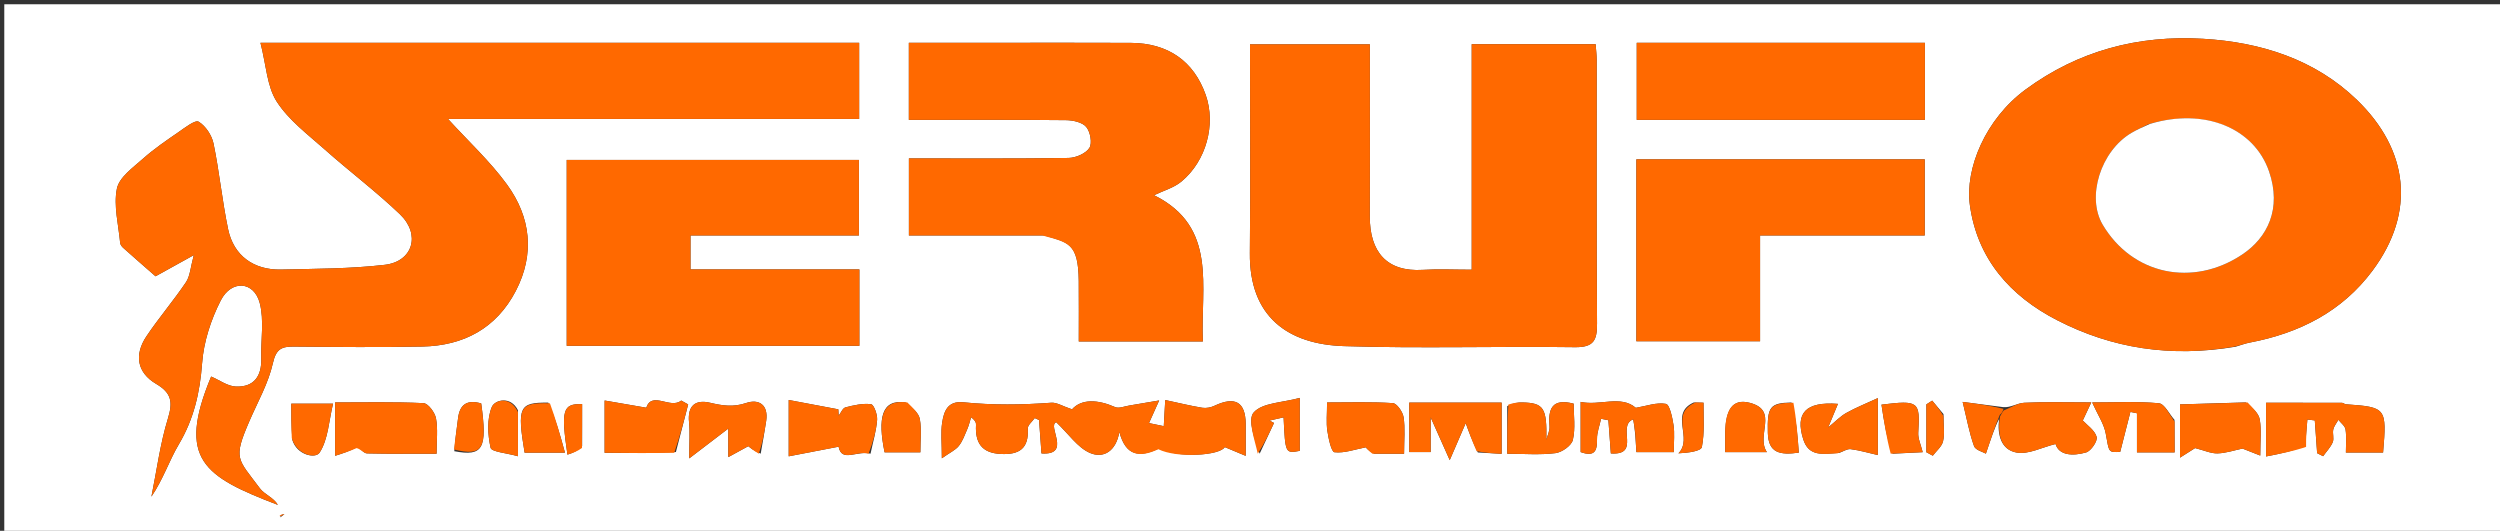 <svg version="1.1" id="Layer_1" xmlns="http://www.w3.org/2000/svg" xmlns:xlink="http://www.w3.org/1999/xlink" x="0px" y="0px"
	 width="100%" viewBox="0 0 584 124" enable-background="new 0 0 584 124" xml:space="preserve">
<rect x="0" y="0" width="584" height="124" fill="#333333" stroke="none"/>
<path fill="#FFFFFF" opacity="1" stroke="none" 
	d="
M394,125 
	C262.667,125 131.833,125 1,125 
	C1,83.667 1,42.333 1,1 
	C195.667,1 390.333,1 585,1 
	C585,42.333 585,83.667 585,125 
	C521.5,125 458,125 394,125 
M466.986,97.879 
	C466.521,101.49 467.419,105.072 471.097,105.723 
	C473.831,106.207 476.949,104.513 480.175,103.72 
	C480.972,106.386 484.167,106.588 487.31,105.689 
	C488.461,105.36 490.05,103.012 489.778,102.06 
	C489.329,100.492 487.529,99.31 486.536,98.225 
	C486.891,97.471 487.566,96.033 488.522,94 
	C482.488,94 477.665,93.844 472.863,94.087 
	C471.231,94.17 469.651,95.26 467.975,95.11 
	C464.703,94.688 461.431,94.266 458.473,93.884 
	C459.454,97.888 460.03,101.144 461.134,104.208 
	C461.476,105.157 463.255,105.587 463.904,105.974 
	C465.129,102.321 466.013,99.687 466.986,97.879 
M167.5,10 
	C132.413,10 97.327,10 60.844,10 
	C62.185,15.235 62.35,20.171 64.646,23.736 
	C67.447,28.085 71.917,31.418 75.885,34.944 
	C81.646,40.065 87.841,44.716 93.404,50.035 
	C98.325,54.741 96.482,61.093 89.882,61.861 
	C81.874,62.794 73.746,62.776 65.665,62.966 
	C59.257,63.117 54.579,59.696 53.295,53.567 
	C51.906,46.94 51.258,40.158 49.883,33.528 
	C49.484,31.601 48.031,29.407 46.404,28.427 
	C45.602,27.945 43.21,29.82 41.699,30.862 
	C38.857,32.823 35.975,34.775 33.407,37.065 
	C31.067,39.151 27.836,41.421 27.304,44.073 
	C26.498,48.085 27.677,52.5 28.065,56.738 
	C28.103,57.145 28.441,57.6 28.766,57.891 
	C31.109,59.988 33.484,62.049 36.332,64.544 
	C38.274,63.469 41.03,61.943 45.273,59.595 
	C44.49,62.45 44.413,64.481 43.449,65.915 
	C40.54,70.24 37.116,74.22 34.213,78.55 
	C31.291,82.908 32.025,87.055 36.468,89.671 
	C40.068,91.791 40.413,93.897 39.225,97.762 
	C37.406,103.686 36.602,109.921 35.366,116.024 
	C38.103,112.001 39.492,107.64 41.768,103.806 
	C45.288,97.879 46.708,91.684 47.215,84.842 
	C47.584,79.852 49.271,74.673 51.566,70.19 
	C54.078,65.281 59.336,65.688 60.677,70.795 
	C61.742,74.852 60.901,79.394 61.029,83.717 
	C61.153,87.877 59.32,90.462 55.106,90.297 
	C53.164,90.22 51.277,88.792 49.323,87.959 
	C41.235,107.373 47.652,111.316 64.911,117.948 
	C63.937,116.23 61.796,115.536 60.701,114.064 
	C55.488,107.058 54.385,107.315 58.285,98.312 
	C60.218,93.852 62.704,89.498 63.75,84.83 
	C64.505,81.457 65.833,80.937 68.689,80.964 
	C78.684,81.058 88.683,81.158 98.675,80.955 
	C108.301,80.758 115.934,76.704 120.482,67.973 
	C124.984,59.332 123.993,50.727 118.417,43.082 
	C114.462,37.661 109.431,33.024 104.645,27.778 
	C136.765,27.778 168.695,27.778 200.702,27.778 
	C200.702,21.751 200.702,16.025 200.702,10 
	C189.771,10 179.136,10 167.5,10 
M522.268,80.992 
	C523.357,80.666 524.426,80.239 525.536,80.028 
	C537.103,77.825 547.102,72.798 554.231,63.207 
	C564.467,49.433 562.548,34.918 550.6,23.357 
	C540.796,13.871 528.119,9.848 514.62,9.058 
	C499.482,8.172 485.544,11.813 473.146,20.936 
	C463.85,27.776 458.965,39.362 460.168,47.967 
	C461.918,60.489 469.551,69.14 480.524,74.789 
	C493.39,81.411 507.062,83.527 522.268,80.992 
M320,20.523 
	C320,17.093 320,13.663 320,10.349 
	C310.3,10.349 301.246,10.349 292,10.349 
	C292,26.831 292.127,42.966 291.963,59.097 
	C291.811,74.089 300.953,80.436 313.948,80.855 
	C331.908,81.433 349.901,80.853 367.876,81.104 
	C372.346,81.166 373.097,79.434 373.069,75.534 
	C372.922,55.06 373.004,34.585 372.989,14.11 
	C372.988,12.836 372.828,11.562 372.745,10.321 
	C363.024,10.321 353.638,10.321 343.791,10.321 
	C343.791,28.021 343.791,45.405 343.791,63 
	C339.679,63 336.021,62.809 332.389,63.038 
	C323.936,63.571 319.939,58.838 319.987,50.483 
	C320.043,40.828 320,31.173 320,20.523 
M243.944,55.003 
	C249.481,56.669 251.91,56.676 251.992,65.657 
	C252.036,70.405 252,75.154 252,79.761 
	C262.041,79.761 271.312,79.761 280.992,79.761 
	C280.421,66.954 284.53,52.996 269.583,45.602 
	C271.732,44.561 274.195,43.89 275.984,42.407 
	C281.819,37.571 284.064,29.016 281.663,22.194 
	C278.884,14.3 272.881,10.064 264.135,10.015 
	C252.979,9.953 241.822,10 230.666,10 
	C224.56,10 218.454,10 212.304,10 
	C212.304,16.265 212.304,21.989 212.304,28 
	C224.735,28 236.866,27.943 248.995,28.068 
	C250.635,28.085 252.823,28.554 253.747,29.658 
	C254.699,30.796 255.185,33.466 254.476,34.558 
	C253.622,35.872 251.304,36.871 249.603,36.897 
	C237.179,37.088 224.75,37 212.319,37 
	C212.319,43.297 212.319,49.022 212.319,55 
	C222.772,55 232.908,55 243.944,55.003 
M187.492,55 
	C191.916,55 196.34,55 200.643,55 
	C200.643,48.62 200.643,42.895 200.643,37.365 
	C177.578,37.365 154.871,37.365 132.385,37.365 
	C132.385,52.116 132.385,66.499 132.385,80.782 
	C155.36,80.782 177.949,80.782 200.75,80.782 
	C200.75,74.843 200.75,69.121 200.75,62.935 
	C187.449,62.935 174.389,62.935 161.302,62.935 
	C161.302,60.069 161.302,57.678 161.302,55 
	C169.9,55 178.197,55 187.492,55 
M419.549,55 
	C429.633,55 439.717,55 449.622,55 
	C449.622,48.58 449.622,42.851 449.622,37.224 
	C426.979,37.224 404.715,37.224 382.253,37.224 
	C382.253,51.5 382.253,65.553 382.253,79.715 
	C391.896,79.715 401.285,79.715 411.154,79.715 
	C411.154,71.374 411.154,63.307 411.154,55 
	C413.943,55 416.255,55 419.549,55 
M394.511,10 
	C390.422,10 386.333,10 382.342,10 
	C382.342,16.36 382.342,22.079 382.342,28 
	C393.803,28 404.925,28 416.047,28 
	C427.28,28 438.514,28 449.659,28 
	C449.659,21.64 449.659,15.921 449.659,10 
	C431.381,10 413.445,10 394.511,10 
M270.888,104.693 
	C274.947,107.119 285.006,106.405 286.104,104.441 
	C287.615,105.074 289,105.654 291,106.491 
	C291,103.322 291.016,101.175 290.997,99.029 
	C290.95,93.887 288.518,92.508 283.713,94.781 
	C282.863,95.183 281.758,95.402 280.845,95.252 
	C278.063,94.794 275.317,94.115 272.196,93.444 
	C272.048,96.101 271.952,97.82 271.856,99.549 
	C270.223,99.209 268.835,98.921 268.405,98.832 
	C269.038,97.424 269.658,96.043 270.779,93.548 
	C267.547,94.098 265.68,94.431 263.808,94.729 
	C262.697,94.905 261.378,95.482 260.496,95.095 
	C256.377,93.288 252.617,93.162 250.426,95.62 
	C248.234,94.888 246.87,93.981 245.58,94.077 
	C238.722,94.589 231.875,94.673 225.04,93.972 
	C221.348,93.593 220.492,96.102 220.083,98.748 
	C219.737,100.995 220.012,103.337 220.012,107.058 
	C221.914,105.716 223.194,105.148 223.97,104.177 
	C224.87,103.051 225.374,101.592 225.959,100.238 
	C226.34,99.355 226.557,98.401 226.848,97.479 
	C227.951,98.321 228.017,98.82 227.992,99.315 
	C227.787,103.378 229.278,105.813 233.746,106.045 
	C238.099,106.272 240.368,104.78 240.094,100.11 
	C240.048,99.326 241.147,98.475 241.717,97.654 
	C242.051,97.81 242.385,97.967 242.719,98.123 
	C242.906,100.693 243.093,103.262 243.286,105.918 
	C250.413,106.418 244.55,99.44 246.731,98.619 
	C249.682,101.434 251.717,104.524 254.562,105.784 
	C257.763,107.2 260.724,105.399 261.48,100.901 
	C262.954,106.482 266.108,107.026 270.888,104.693 
M538.499,104.014 
	C538.667,102.011 538.836,100.008 539.004,98.004 
	C539.581,98.073 540.158,98.141 540.734,98.209 
	C540.916,100.759 541.098,103.309 541.28,105.859 
	C541.746,106.096 542.212,106.334 542.678,106.571 
	C543.451,105.486 544.428,104.486 544.93,103.288 
	C545.286,102.436 544.843,101.282 545.054,100.328 
	C545.231,99.525 545.836,98.815 546.251,98.064 
	C546.832,98.814 547.795,99.508 547.916,100.326 
	C548.174,102.065 547.995,103.869 547.995,105.71 
	C551.256,105.71 553.99,105.71 556.692,105.71 
	C557.571,95.267 557.445,95.111 547.992,94.436 
	C547.682,94.414 547.386,94.096 547.083,94.094 
	C541.135,94.073 535.187,94.079 529.354,94.079 
	C529.354,98.387 529.354,102.121 529.354,106.629 
	C532.852,105.948 535.877,105.359 538.499,104.014 
M83.572,104.371 
	C84.291,104.91 84.998,105.897 85.73,105.915 
	C91.012,106.049 96.299,105.987 101.985,105.987 
	C101.985,102.93 102.323,100.247 101.85,97.716 
	C101.593,96.346 100,94.222 98.929,94.172 
	C92.05,93.849 85.147,94.007 78.281,94.007 
	C78.281,98.338 78.281,102.089 78.281,106.475 
	C80.135,105.889 81.579,105.433 83.572,104.371 
M203.356,105.983 
	C203.904,103.359 204.684,100.753 204.897,98.102 
	C204.998,96.858 204.137,94.511 203.485,94.427 
	C201.544,94.177 199.453,94.658 197.501,95.162 
	C196.848,95.331 196.436,96.431 195.914,97.105 
	C195.888,96.61 195.861,96.115 195.834,95.62 
	C192.09,94.915 188.346,94.21 184.241,93.437 
	C184.241,98.184 184.241,101.903 184.241,106.598 
	C188.417,105.792 192.18,105.065 195.901,104.347 
	C196.605,108.111 200.227,105.164 203.356,105.983 
M345.227,105.696 
	C347,105.799 348.772,105.902 350.781,106.019 
	C350.781,101.885 350.781,98.126 350.781,94.04 
	C347.084,94.04 343.585,94.04 340.085,94.04 
	C336.458,94.04 332.831,94.04 329.196,94.04 
	C329.196,98.312 329.196,101.926 329.196,105.598 
	C330.899,105.598 332.398,105.598 334.204,105.598 
	C334.204,103.022 334.204,100.839 334.204,97.508 
	C335.921,101.356 337.147,104.103 338.657,107.485 
	C340.109,104.124 341.325,101.309 342.39,98.843 
	C343.12,100.866 343.881,102.974 345.227,105.696 
M382,101.644 
	C382.093,103.054 382.186,104.464 382.262,105.611 
	C385.468,105.611 388.185,105.611 391,105.611 
	C391,103.233 391.233,101.209 390.931,99.268 
	C390.655,97.493 390.037,94.502 389.153,94.342 
	C386.969,93.945 384.545,94.863 382.127,95.267 
	C378.6,92.24 373.777,94.85 369.239,93.887 
	C369.239,98.218 369.239,101.95 369.239,105.605 
	C372.559,106.801 373.116,105.267 373.066,102.566 
	C373.037,100.993 373.675,99.408 374.012,97.829 
	C374.58,97.941 375.148,98.053 375.717,98.165 
	C375.906,100.724 376.094,103.284 376.289,105.92 
	C383.397,106.421 377.573,99.471 381.514,97.959 
	C381.692,98.979 381.845,99.856 382,101.644 
M157.892,105.594 
	C158.846,101.887 159.8,98.18 160.754,94.472 
	C160.216,94.172 159.677,93.872 159.139,93.571 
	C156.594,95.639 152.315,91.272 150.964,95.241 
	C147.763,94.687 144.681,94.154 141.239,93.558 
	C141.239,98.14 141.239,101.871 141.239,105.767 
	C146.691,105.826 151.908,105.883 157.892,105.594 
M524.591,94.002 
	C519.48,94.156 514.37,94.309 509.25,94.463 
	C509.25,98.3 509.25,102.058 509.25,106.905 
	C511.262,105.63 512.6,104.782 512.777,104.67 
	C514.929,105.219 516.47,105.951 517.992,105.914 
	C519.933,105.868 521.859,105.2 523.85,104.788 
	C524.648,105.102 526.039,105.649 528,106.421 
	C528,102.948 528.296,100.422 527.887,98.016 
	C527.644,96.584 526.291,95.341 524.591,94.002 
M321.024,105.997 
	C323.272,105.997 325.521,105.997 327.997,105.997 
	C327.997,102.718 328.271,100.039 327.879,97.461 
	C327.69,96.213 326.31,94.229 325.367,94.167 
	C320.321,93.839 315.242,94.013 310,94.013 
	C310,96.687 309.778,98.699 310.065,100.636 
	C310.331,102.435 310.986,105.563 311.737,105.645 
	C314.065,105.898 316.521,104.979 319.036,104.493 
	C319.11,104.59 319.646,105.281 321.024,105.997 
M429.665,105.795 
	C430.552,105.481 431.484,104.814 432.316,104.922 
	C434.452,105.199 436.543,105.821 438.665,106.308 
	C438.665,101.815 438.665,98.091 438.665,92.991 
	C435.871,94.286 433.493,95.227 431.284,96.471 
	C429.868,97.268 428.703,98.51 427.056,99.854 
	C428.072,97.404 428.653,96.004 429.342,94.343 
	C421.734,93.753 419.345,96.565 421.222,102.575 
	C422.522,106.736 425.772,106.077 429.665,105.795 
M177.7,105.972 
	C178.133,103.413 178.617,100.862 178.988,98.295 
	C179.526,94.564 177.284,93.124 174.284,94.144 
	C171.289,95.163 168.76,94.763 165.888,94.084 
	C162.415,93.263 160.559,94.787 160.957,98.662 
	C161.191,100.938 161,103.259 161,107.084 
	C164.469,104.435 167.025,102.483 170.13,100.112 
	C170.13,102.443 170.13,104.055 170.13,106.781 
	C172.212,105.644 173.584,104.894 174.807,104.226 
	C175.15,104.523 175.999,105.257 177.7,105.972 
M507.963,98.078 
	C506.749,96.722 505.63,94.318 504.302,94.196 
	C499.274,93.733 494.177,94.01 488.73,94.01 
	C490.045,96.93 491.486,99.013 491.898,101.282 
	C492.697,105.68 492.457,105.724 495.283,105.551 
	C496.091,102.383 496.876,99.306 497.661,96.229 
	C498.171,96.332 498.682,96.435 499.193,96.539 
	C499.193,99.605 499.193,102.671 499.193,105.685 
	C502.335,105.685 505.061,105.685 507.995,105.685 
	C507.995,103.231 507.995,101.092 507.963,98.078 
M352.086,94.874 
	C352.086,98.493 352.086,102.112 352.086,105.999 
	C356.044,105.999 359.749,106.306 363.359,105.853 
	C364.881,105.662 367.114,104.081 367.423,102.758 
	C368.058,100.038 367.614,97.066 367.614,94.297 
	C362.521,92.958 361.611,95.546 361.962,99.602 
	C362.05,100.607 361.497,101.668 361.239,102.704 
	C361.349,95.344 360.683,94.117 355.601,94.01 
	C354.611,93.99 353.619,94.095 352.086,94.874 
M294.25,105.988 
	C295.37,103.593 296.49,101.198 297.61,98.803 
	C297.26,98.618 296.911,98.432 296.561,98.247 
	C297.652,97.996 298.743,97.746 299.845,97.492 
	C300.242,105.947 300.242,105.947 303.623,105.319 
	C303.623,101.558 303.623,97.836 303.623,92.948 
	C299.501,94.084 294.93,94.064 292.883,96.327 
	C291.358,98.013 293.097,102.652 294.25,105.988 
M211.513,94.002 
	C205.856,93.172 205.029,97.736 206.636,105.658 
	C209.383,105.658 212.097,105.658 214.999,105.658 
	C214.999,102.851 215.302,100.332 214.885,97.939 
	C214.639,96.527 213.253,95.314 211.513,94.002 
M403,100.724 
	C403,102.329 403,103.934 403,105.619 
	C406.238,105.619 409.058,105.619 412.746,105.619 
	C410.105,101.697 415.586,95.925 408.801,94.11 
	C404.461,92.948 403.197,96.147 403,100.724 
M128.072,94.053 
	C121.266,93.985 120.771,95.02 122.543,105.737 
	C125.245,105.737 127.955,105.737 131.974,105.737 
	C130.836,101.589 129.848,97.985 128.072,94.053 
M68.29,102.772 
	C69.349,106.317 73.7,107.223 74.666,105.725 
	C76.667,102.623 76.827,98.333 77.801,94.294 
	C73.681,94.294 70.971,94.294 68.037,94.294 
	C68.037,97.032 68.037,99.479 68.29,102.772 
M442.1,105.992 
	C444.373,105.876 446.647,105.76 449.143,105.632 
	C448.719,103.871 448.023,102.456 448.106,101.088 
	C448.552,93.769 448.244,93.445 439.509,94.528 
	C440.088,98.357 440.663,102.162 442.1,105.992 
M120.99,95.818 
	C119.282,92.425 115.602,93.386 114.89,95.068 
	C113.715,97.848 113.92,101.528 114.6,104.594 
	C114.818,105.578 118.371,105.823 120.999,106.579 
	C120.999,102.625 120.999,99.682 120.99,95.818 
M418.483,94.02 
	C413.412,94.128 412.813,95.053 412.963,101.122 
	C413.081,105.871 415.86,106.345 420.201,105.737 
	C419.928,101.837 419.658,97.991 418.483,94.02 
M106.121,105.404 
	C112.832,106.687 113.885,104.817 112.412,94.24 
	C109.275,93.331 107.395,94.322 106.997,97.723 
	C106.729,100.019 106.348,102.302 106.121,105.404 
M395.668,94.009 
	C389.856,96.611 395.596,102.355 392.076,105.899 
	C394.44,105.786 397.373,105.376 397.559,104.428 
	C398.216,101.073 397.935,97.535 397.944,94.066 
	C397.944,94.046 397.008,94.024 395.668,94.009 
M135.99,104.183 
	C135.99,100.912 135.99,97.641 135.99,94.396 
	C131.431,94.283 131.025,95.761 132.551,106.205 
	C133.726,105.822 134.82,105.465 135.99,104.183 
M453.999,96.738 
	C453.119,95.687 452.239,94.635 451.359,93.584 
	C450.906,93.877 450.453,94.17 450,94.463 
	C450,96.249 450,98.034 450,99.82 
	C450,101.762 450,103.705 450,105.648 
	C450.501,105.916 451.003,106.184 451.504,106.452 
	C452.336,105.343 453.596,104.338 453.895,103.1 
	C454.309,101.384 453.999,99.493 453.999,96.738 
M65.484,120.863 
	C65.804,120.611 66.124,120.359 66.444,120.106 
	C65.985,120.154 65.525,120.201 65.484,120.863 
z"/>
<path fill="#FF6900" opacity="1" stroke="none" 
	d="
M168,10 
	C179.136,10 189.771,10 200.702,10 
	C200.702,16.025 200.702,21.751 200.702,27.778 
	C168.695,27.778 136.765,27.778 104.645,27.778 
	C109.431,33.024 114.462,37.661 118.417,43.082 
	C123.993,50.727 124.984,59.332 120.482,67.973 
	C115.934,76.704 108.301,80.758 98.675,80.955 
	C88.683,81.158 78.684,81.058 68.689,80.964 
	C65.833,80.937 64.505,81.457 63.75,84.83 
	C62.704,89.498 60.218,93.852 58.285,98.312 
	C54.385,107.315 55.488,107.058 60.701,114.064 
	C61.796,115.536 63.937,116.23 64.911,117.948 
	C47.652,111.316 41.235,107.373 49.323,87.959 
	C51.277,88.792 53.164,90.22 55.106,90.297 
	C59.32,90.462 61.153,87.877 61.029,83.717 
	C60.901,79.394 61.742,74.852 60.677,70.795 
	C59.336,65.688 54.078,65.281 51.566,70.19 
	C49.271,74.673 47.584,79.852 47.215,84.842 
	C46.708,91.684 45.288,97.879 41.768,103.806 
	C39.492,107.64 38.103,112.001 35.366,116.024 
	C36.602,109.921 37.406,103.686 39.225,97.762 
	C40.413,93.897 40.068,91.791 36.468,89.671 
	C32.025,87.055 31.291,82.908 34.213,78.55 
	C37.116,74.22 40.54,70.24 43.449,65.915 
	C44.413,64.481 44.49,62.45 45.273,59.595 
	C41.03,61.943 38.274,63.469 36.332,64.544 
	C33.484,62.049 31.109,59.988 28.766,57.891 
	C28.441,57.6 28.103,57.145 28.065,56.738 
	C27.677,52.5 26.498,48.085 27.304,44.073 
	C27.836,41.421 31.067,39.151 33.407,37.065 
	C35.975,34.775 38.857,32.823 41.699,30.862 
	C43.21,29.82 45.602,27.945 46.404,28.427 
	C48.031,29.407 49.484,31.601 49.883,33.528 
	C51.258,40.158 51.906,46.94 53.295,53.567 
	C54.579,59.696 59.257,63.117 65.665,62.966 
	C73.746,62.776 81.874,62.794 89.882,61.861 
	C96.482,61.093 98.325,54.741 93.404,50.035 
	C87.841,44.716 81.646,40.065 75.885,34.944 
	C71.917,31.418 67.447,28.085 64.646,23.736 
	C62.35,20.171 62.185,15.235 60.844,10 
	C97.327,10 132.413,10 168,10 
z"/>
<path fill="#FF6900" opacity="1" stroke="none" 
	d="
M521.824,80.996 
	C507.062,83.527 493.39,81.411 480.524,74.789 
	C469.551,69.14 461.918,60.489 460.168,47.967 
	C458.965,39.362 463.85,27.776 473.146,20.936 
	C485.544,11.813 499.482,8.172 514.62,9.058 
	C528.119,9.848 540.796,13.871 550.6,23.357 
	C562.548,34.918 564.467,49.433 554.231,63.207 
	C547.102,72.798 537.103,77.825 525.536,80.028 
	C524.426,80.239 523.357,80.666 521.824,80.996 
M501.834,29.028 
	C500.532,29.69 499.191,30.286 497.932,31.024 
	C490.709,35.261 487.338,46.019 491.201,52.517 
	C498.147,64.202 512.23,67.137 523.738,59.486 
	C529.751,55.489 533.029,48.715 530.057,40.055 
	C526.561,29.863 514.927,25.121 501.834,29.028 
z"/>
<path fill="#FF6900" opacity="1" stroke="none" 
	d="
M320,21.021 
	C320,31.173 320.043,40.828 319.987,50.483 
	C319.939,58.838 323.936,63.571 332.389,63.038 
	C336.021,62.809 339.679,63 343.791,63 
	C343.791,45.405 343.791,28.021 343.791,10.321 
	C353.638,10.321 363.024,10.321 372.745,10.321 
	C372.828,11.562 372.988,12.836 372.989,14.11 
	C373.004,34.585 372.922,55.06 373.069,75.534 
	C373.097,79.434 372.346,81.166 367.876,81.104 
	C349.901,80.853 331.908,81.433 313.948,80.855 
	C300.953,80.436 291.811,74.089 291.963,59.097 
	C292.127,42.966 292,26.831 292,10.349 
	C301.246,10.349 310.3,10.349 320,10.349 
	C320,13.663 320,17.093 320,21.021 
z"/>
<path fill="#FF6900" opacity="1" stroke="none" 
	d="
M243.494,55.002 
	C232.908,55 222.772,55 212.319,55 
	C212.319,49.022 212.319,43.297 212.319,37 
	C224.75,37 237.179,37.088 249.603,36.897 
	C251.304,36.871 253.622,35.872 254.476,34.558 
	C255.185,33.466 254.699,30.796 253.747,29.658 
	C252.823,28.554 250.635,28.085 248.995,28.068 
	C236.866,27.943 224.735,28 212.304,28 
	C212.304,21.989 212.304,16.265 212.304,10 
	C218.454,10 224.56,10 230.666,10 
	C241.822,10 252.979,9.953 264.135,10.015 
	C272.881,10.064 278.884,14.3 281.663,22.194 
	C284.064,29.016 281.819,37.571 275.984,42.407 
	C274.195,43.89 271.732,44.561 269.583,45.602 
	C284.53,52.996 280.421,66.954 280.992,79.761 
	C271.312,79.761 262.041,79.761 252,79.761 
	C252,75.154 252.036,70.405 251.992,65.657 
	C251.91,56.676 249.481,56.669 243.494,55.002 
z"/>
<path fill="#FF6900" opacity="1" stroke="none" 
	d="
M186.993,55 
	C178.197,55 169.9,55 161.302,55 
	C161.302,57.678 161.302,60.069 161.302,62.935 
	C174.389,62.935 187.449,62.935 200.75,62.935 
	C200.75,69.121 200.75,74.843 200.75,80.782 
	C177.949,80.782 155.36,80.782 132.385,80.782 
	C132.385,66.499 132.385,52.116 132.385,37.365 
	C154.871,37.365 177.578,37.365 200.643,37.365 
	C200.643,42.895 200.643,48.62 200.643,55 
	C196.34,55 191.916,55 186.993,55 
z"/>
<path fill="#FF6900" opacity="1" stroke="none" 
	d="
M419.058,55 
	C416.255,55 413.943,55 411.154,55 
	C411.154,63.307 411.154,71.374 411.154,79.715 
	C401.285,79.715 391.896,79.715 382.253,79.715 
	C382.253,65.553 382.253,51.5 382.253,37.224 
	C404.715,37.224 426.979,37.224 449.622,37.224 
	C449.622,42.851 449.622,48.58 449.622,55 
	C439.717,55 429.633,55 419.058,55 
z"/>
<path fill="#FF6900" opacity="1" stroke="none" 
	d="
M395.01,10 
	C413.445,10 431.381,10 449.659,10 
	C449.659,15.921 449.659,21.64 449.659,28 
	C438.514,28 427.28,28 416.047,28 
	C404.925,28 393.803,28 382.342,28 
	C382.342,22.079 382.342,16.36 382.342,10 
	C386.333,10 390.422,10 395.01,10 
z"/>
<path fill="#FF6900" opacity="1" stroke="none" 
	d="
M270.579,104.935 
	C266.108,107.026 262.954,106.482 261.48,100.901 
	C260.724,105.399 257.763,107.2 254.562,105.784 
	C251.717,104.524 249.682,101.434 246.731,98.619 
	C244.55,99.44 250.413,106.418 243.286,105.918 
	C243.093,103.262 242.906,100.693 242.719,98.123 
	C242.385,97.967 242.051,97.81 241.717,97.654 
	C241.147,98.475 240.048,99.326 240.094,100.11 
	C240.368,104.78 238.099,106.272 233.746,106.045 
	C229.278,105.813 227.787,103.378 227.992,99.315 
	C228.017,98.82 227.951,98.321 226.848,97.479 
	C226.557,98.401 226.34,99.355 225.959,100.238 
	C225.374,101.592 224.87,103.051 223.97,104.177 
	C223.194,105.148 221.914,105.716 220.012,107.058 
	C220.012,103.337 219.737,100.995 220.083,98.748 
	C220.492,96.102 221.348,93.593 225.04,93.972 
	C231.875,94.673 238.722,94.589 245.58,94.077 
	C246.87,93.981 248.234,94.888 250.426,95.62 
	C252.617,93.162 256.377,93.288 260.496,95.095 
	C261.378,95.482 262.697,94.905 263.808,94.729 
	C265.68,94.431 267.547,94.098 270.779,93.548 
	C269.658,96.043 269.038,97.424 268.405,98.832 
	C268.835,98.921 270.223,99.209 271.856,99.549 
	C271.952,97.82 272.048,96.101 272.196,93.444 
	C275.317,94.115 278.063,94.794 280.845,95.252 
	C281.758,95.402 282.863,95.183 283.713,94.781 
	C288.518,92.508 290.95,93.887 290.997,99.029 
	C291.016,101.175 291,103.322 291,106.491 
	C289,105.654 287.615,105.074 286.104,104.441 
	C285.006,106.405 274.947,107.119 270.579,104.935 
z"/>
<path fill="#FF6900" opacity="1" stroke="none" 
	d="
M538.7,104.392 
	C535.877,105.359 532.852,105.948 529.354,106.629 
	C529.354,102.121 529.354,98.387 529.354,94.079 
	C535.187,94.079 541.135,94.073 547.083,94.094 
	C547.386,94.096 547.682,94.414 547.992,94.436 
	C557.445,95.111 557.571,95.267 556.692,105.71 
	C553.99,105.71 551.256,105.71 547.995,105.71 
	C547.995,103.869 548.174,102.065 547.916,100.326 
	C547.795,99.508 546.832,98.814 546.251,98.064 
	C545.836,98.815 545.231,99.525 545.054,100.328 
	C544.843,101.282 545.286,102.436 544.93,103.288 
	C544.428,104.486 543.451,105.486 542.678,106.571 
	C542.212,106.334 541.746,106.096 541.28,105.859 
	C541.098,103.309 540.916,100.759 540.734,98.209 
	C540.158,98.141 539.581,98.073 539.004,98.004 
	C538.836,100.008 538.667,102.011 538.7,104.392 
z"/>
<path fill="#FF6900" opacity="1" stroke="none" 
	d="
M83.297,104.674 
	C81.579,105.433 80.135,105.889 78.281,106.475 
	C78.281,102.089 78.281,98.338 78.281,94.007 
	C85.147,94.007 92.05,93.849 98.929,94.172 
	C100,94.222 101.593,96.346 101.85,97.716 
	C102.323,100.247 101.985,102.93 101.985,105.987 
	C96.299,105.987 91.012,106.049 85.73,105.915 
	C84.998,105.897 84.291,104.91 83.297,104.674 
z"/>
<path fill="#FF6900" opacity="1" stroke="none" 
	d="
M202.9,105.99 
	C200.227,105.164 196.605,108.111 195.901,104.347 
	C192.18,105.065 188.417,105.792 184.241,106.598 
	C184.241,101.903 184.241,98.184 184.241,93.437 
	C188.346,94.21 192.09,94.915 195.834,95.62 
	C195.861,96.115 195.888,96.61 195.914,97.105 
	C196.436,96.431 196.848,95.331 197.501,95.162 
	C199.453,94.658 201.544,94.177 203.485,94.427 
	C204.137,94.511 204.998,96.858 204.897,98.102 
	C204.684,100.753 203.904,103.359 202.9,105.99 
z"/>
<path fill="#FF6900" opacity="1" stroke="none" 
	d="
M468.047,95.89 
	C469.651,95.26 471.231,94.17 472.863,94.087 
	C477.665,93.844 482.488,94 488.522,94 
	C487.566,96.033 486.891,97.471 486.536,98.225 
	C487.529,99.31 489.329,100.492 489.778,102.06 
	C490.05,103.012 488.461,105.36 487.31,105.689 
	C484.167,106.588 480.972,106.386 480.175,103.72 
	C476.949,104.513 473.831,106.207 471.097,105.723 
	C467.419,105.072 466.521,101.49 467.19,97.335 
	C467.612,96.491 467.829,96.19 468.047,95.89 
z"/>
<path fill="#FF6900" opacity="1" stroke="none" 
	d="
M344.934,105.389 
	C343.881,102.974 343.12,100.866 342.39,98.843 
	C341.325,101.309 340.109,104.124 338.657,107.485 
	C337.147,104.103 335.921,101.356 334.204,97.508 
	C334.204,100.839 334.204,103.022 334.204,105.598 
	C332.398,105.598 330.899,105.598 329.196,105.598 
	C329.196,101.926 329.196,98.312 329.196,94.04 
	C332.831,94.04 336.458,94.04 340.085,94.04 
	C343.585,94.04 347.084,94.04 350.781,94.04 
	C350.781,98.126 350.781,101.885 350.781,106.019 
	C348.772,105.902 347,105.799 344.934,105.389 
z"/>
<path fill="#FF6900" opacity="1" stroke="none" 
	d="
M381.999,101.189 
	C381.845,99.856 381.692,98.979 381.514,97.959 
	C377.573,99.471 383.397,106.421 376.289,105.92 
	C376.094,103.284 375.906,100.724 375.717,98.165 
	C375.148,98.053 374.58,97.941 374.012,97.829 
	C373.675,99.408 373.037,100.993 373.066,102.566 
	C373.116,105.267 372.559,106.801 369.239,105.605 
	C369.239,101.95 369.239,98.218 369.239,93.887 
	C373.777,94.85 378.6,92.24 382.127,95.267 
	C384.545,94.863 386.969,93.945 389.153,94.342 
	C390.037,94.502 390.655,97.493 390.931,99.268 
	C391.233,101.209 391,103.233 391,105.611 
	C388.185,105.611 385.468,105.611 382.262,105.611 
	C382.186,104.464 382.093,103.054 381.999,101.189 
z"/>
<path fill="#FF6900" opacity="1" stroke="none" 
	d="
M157.509,105.767 
	C151.908,105.883 146.691,105.826 141.239,105.767 
	C141.239,101.871 141.239,98.14 141.239,93.558 
	C144.681,94.154 147.763,94.687 150.964,95.241 
	C152.315,91.272 156.594,95.639 159.139,93.571 
	C159.677,93.872 160.216,94.172 160.754,94.472 
	C159.8,98.18 158.846,101.887 157.509,105.767 
z"/>
<path fill="#FF6900" opacity="1" stroke="none" 
	d="
M525.013,94.007 
	C526.291,95.341 527.644,96.584 527.887,98.016 
	C528.296,100.422 528,102.948 528,106.421 
	C526.039,105.649 524.648,105.102 523.85,104.788 
	C521.859,105.2 519.933,105.868 517.992,105.914 
	C516.47,105.951 514.929,105.219 512.777,104.67 
	C512.6,104.782 511.262,105.63 509.25,106.905 
	C509.25,102.058 509.25,98.3 509.25,94.463 
	C514.37,94.309 519.48,94.156 525.013,94.007 
z"/>
<path fill="#FF6900" opacity="1" stroke="none" 
	d="
M320.602,105.985 
	C319.646,105.281 319.11,104.59 319.036,104.493 
	C316.521,104.979 314.065,105.898 311.737,105.645 
	C310.986,105.563 310.331,102.435 310.065,100.636 
	C309.778,98.699 310,96.687 310,94.013 
	C315.242,94.013 320.321,93.839 325.367,94.167 
	C326.31,94.229 327.69,96.213 327.879,97.461 
	C328.271,100.039 327.997,102.718 327.997,105.997 
	C325.521,105.997 323.272,105.997 320.602,105.985 
z"/>
<path fill="#FF6900" opacity="1" stroke="none" 
	d="
M429.265,105.884 
	C425.772,106.077 422.522,106.736 421.222,102.575 
	C419.345,96.565 421.734,93.753 429.342,94.343 
	C428.653,96.004 428.072,97.404 427.056,99.854 
	C428.703,98.51 429.868,97.268 431.284,96.471 
	C433.493,95.227 435.871,94.286 438.665,92.991 
	C438.665,98.091 438.665,101.815 438.665,106.308 
	C436.543,105.821 434.452,105.199 432.316,104.922 
	C431.484,104.814 430.552,105.481 429.265,105.884 
z"/>
<path fill="#FF6900" opacity="1" stroke="none" 
	d="
M177.274,105.981 
	C175.999,105.257 175.15,104.523 174.807,104.226 
	C173.584,104.894 172.212,105.644 170.13,106.781 
	C170.13,104.055 170.13,102.443 170.13,100.112 
	C167.025,102.483 164.469,104.435 161,107.084 
	C161,103.259 161.191,100.938 160.957,98.662 
	C160.559,94.787 162.415,93.263 165.888,94.084 
	C168.76,94.763 171.289,95.163 174.284,94.144 
	C177.284,93.124 179.526,94.564 178.988,98.295 
	C178.617,100.862 178.133,103.413 177.274,105.981 
z"/>
<path fill="#FF6900" opacity="1" stroke="none" 
	d="
M507.979,98.515 
	C507.995,101.092 507.995,103.231 507.995,105.685 
	C505.061,105.685 502.335,105.685 499.193,105.685 
	C499.193,102.671 499.193,99.605 499.193,96.539 
	C498.682,96.435 498.171,96.332 497.661,96.229 
	C496.876,99.306 496.091,102.383 495.283,105.551 
	C492.457,105.724 492.697,105.68 491.898,101.282 
	C491.486,99.013 490.045,96.93 488.73,94.01 
	C494.177,94.01 499.274,93.733 504.302,94.196 
	C505.63,94.318 506.749,96.722 507.979,98.515 
z"/>
<path fill="#FF6900" opacity="1" stroke="none" 
	d="
M352.357,94.508 
	C353.619,94.095 354.611,93.99 355.601,94.01 
	C360.683,94.117 361.349,95.344 361.239,102.704 
	C361.497,101.668 362.05,100.607 361.962,99.602 
	C361.611,95.546 362.521,92.958 367.614,94.297 
	C367.614,97.066 368.058,100.038 367.423,102.758 
	C367.114,104.081 364.881,105.662 363.359,105.853 
	C359.749,106.306 356.044,105.999 352.086,105.999 
	C352.086,102.112 352.086,98.493 352.357,94.508 
z"/>
<path fill="#FF6900" opacity="1" stroke="none" 
	d="
M293.816,105.982 
	C293.097,102.652 291.358,98.013 292.883,96.327 
	C294.93,94.064 299.501,94.084 303.623,92.948 
	C303.623,97.836 303.623,101.558 303.623,105.319 
	C300.242,105.947 300.242,105.947 299.845,97.492 
	C298.743,97.746 297.652,97.996 296.561,98.247 
	C296.911,98.432 297.26,98.618 297.61,98.803 
	C296.49,101.198 295.37,103.593 293.816,105.982 
z"/>
<path fill="#FF6900" opacity="1" stroke="none" 
	d="
M211.946,94.006 
	C213.253,95.314 214.639,96.527 214.885,97.939 
	C215.302,100.332 214.999,102.851 214.999,105.658 
	C212.097,105.658 209.383,105.658 206.636,105.658 
	C205.029,97.736 205.856,93.172 211.946,94.006 
z"/>
<path fill="#FF6900" opacity="1" stroke="none" 
	d="
M403,100.28 
	C403.197,96.147 404.461,92.948 408.801,94.11 
	C415.586,95.925 410.105,101.697 412.746,105.619 
	C409.058,105.619 406.238,105.619 403,105.619 
	C403,103.934 403,102.329 403,100.28 
z"/>
<path fill="#FF6900" opacity="1" stroke="none" 
	d="
M128.466,94.217 
	C129.848,97.985 130.836,101.589 131.974,105.737 
	C127.955,105.737 125.245,105.737 122.543,105.737 
	C120.771,95.02 121.266,93.985 128.466,94.217 
z"/>
<path fill="#FF6900" opacity="1" stroke="none" 
	d="
M68.164,102.349 
	C68.037,99.479 68.037,97.032 68.037,94.294 
	C70.971,94.294 73.681,94.294 77.801,94.294 
	C76.827,98.333 76.667,102.623 74.666,105.725 
	C73.7,107.223 69.349,106.317 68.164,102.349 
z"/>
<path fill="#FF6900" opacity="1" stroke="none" 
	d="
M441.669,105.979 
	C440.663,102.162 440.088,98.357 439.509,94.528 
	C448.244,93.445 448.552,93.769 448.106,101.088 
	C448.023,102.456 448.719,103.871 449.143,105.632 
	C446.647,105.76 444.373,105.876 441.669,105.979 
z"/>
<path fill="#FF6900" opacity="1" stroke="none" 
	d="
M120.994,96.278 
	C120.999,99.682 120.999,102.625 120.999,106.579 
	C118.371,105.823 114.818,105.578 114.6,104.594 
	C113.92,101.528 113.715,97.848 114.89,95.068 
	C115.602,93.386 119.282,92.425 120.994,96.278 
z"/>
<path fill="#FF6900" opacity="1" stroke="none" 
	d="
M418.936,94.082 
	C419.658,97.991 419.928,101.837 420.201,105.737 
	C415.86,106.345 413.081,105.871 412.963,101.122 
	C412.813,95.053 413.412,94.128 418.936,94.082 
z"/>
<path fill="#FF6900" opacity="1" stroke="none" 
	d="
M468.011,95.5 
	C467.829,96.19 467.612,96.491 467.146,96.922 
	C466.013,99.687 465.129,102.321 463.904,105.974 
	C463.255,105.587 461.476,105.157 461.134,104.208 
	C460.03,101.144 459.454,97.888 458.473,93.884 
	C461.431,94.266 464.703,94.688 468.011,95.5 
z"/>
<path fill="#FF6900" opacity="1" stroke="none" 
	d="
M106.069,104.997 
	C106.348,102.302 106.729,100.019 106.997,97.723 
	C107.395,94.322 109.275,93.331 112.411,94.239 
	C113.885,104.817 112.832,106.687 106.069,104.997 
z"/>
<path fill="#FF6900" opacity="1" stroke="none" 
	d="
M396.089,94.006 
	C397.008,94.024 397.944,94.046 397.944,94.066 
	C397.935,97.535 398.216,101.073 397.559,104.428 
	C397.373,105.376 394.44,105.786 392.076,105.899 
	C395.596,102.355 389.856,96.611 396.089,94.006 
z"/>
<path fill="#FF6900" opacity="1" stroke="none" 
	d="
M135.952,104.646 
	C134.82,105.465 133.726,105.822 132.551,106.205 
	C131.025,95.761 131.431,94.283 135.99,94.396 
	C135.99,97.641 135.99,100.912 135.952,104.646 
z"/>
<path fill="#FF6900" opacity="1" stroke="none" 
	d="
M453.999,97.207 
	C453.999,99.493 454.309,101.384 453.895,103.1 
	C453.596,104.338 452.336,105.343 451.504,106.452 
	C451.003,106.184 450.501,105.916 450,105.648 
	C450,103.705 450,101.762 450,99.82 
	C450,98.034 450,96.249 450,94.463 
	C450.453,94.17 450.906,93.877 451.359,93.584 
	C452.239,94.635 453.119,95.687 453.999,97.207 
z"/>
<path fill="#FF6900" opacity="1" stroke="none" 
	d="
M65.275,120.555 
	C65.525,120.201 65.985,120.154 66.444,120.106 
	C66.124,120.359 65.804,120.611 65.275,120.555 
z"/>
<path fill="#FFFFFF" opacity="1" stroke="none" 
	d="
M502.227,28.939 
	C514.927,25.121 526.561,29.863 530.057,40.055 
	C533.029,48.715 529.751,55.489 523.738,59.486 
	C512.23,67.137 498.147,64.202 491.201,52.517 
	C487.338,46.019 490.709,35.261 497.932,31.024 
	C499.191,30.286 500.532,29.69 502.227,28.939 
z"/>
</svg>